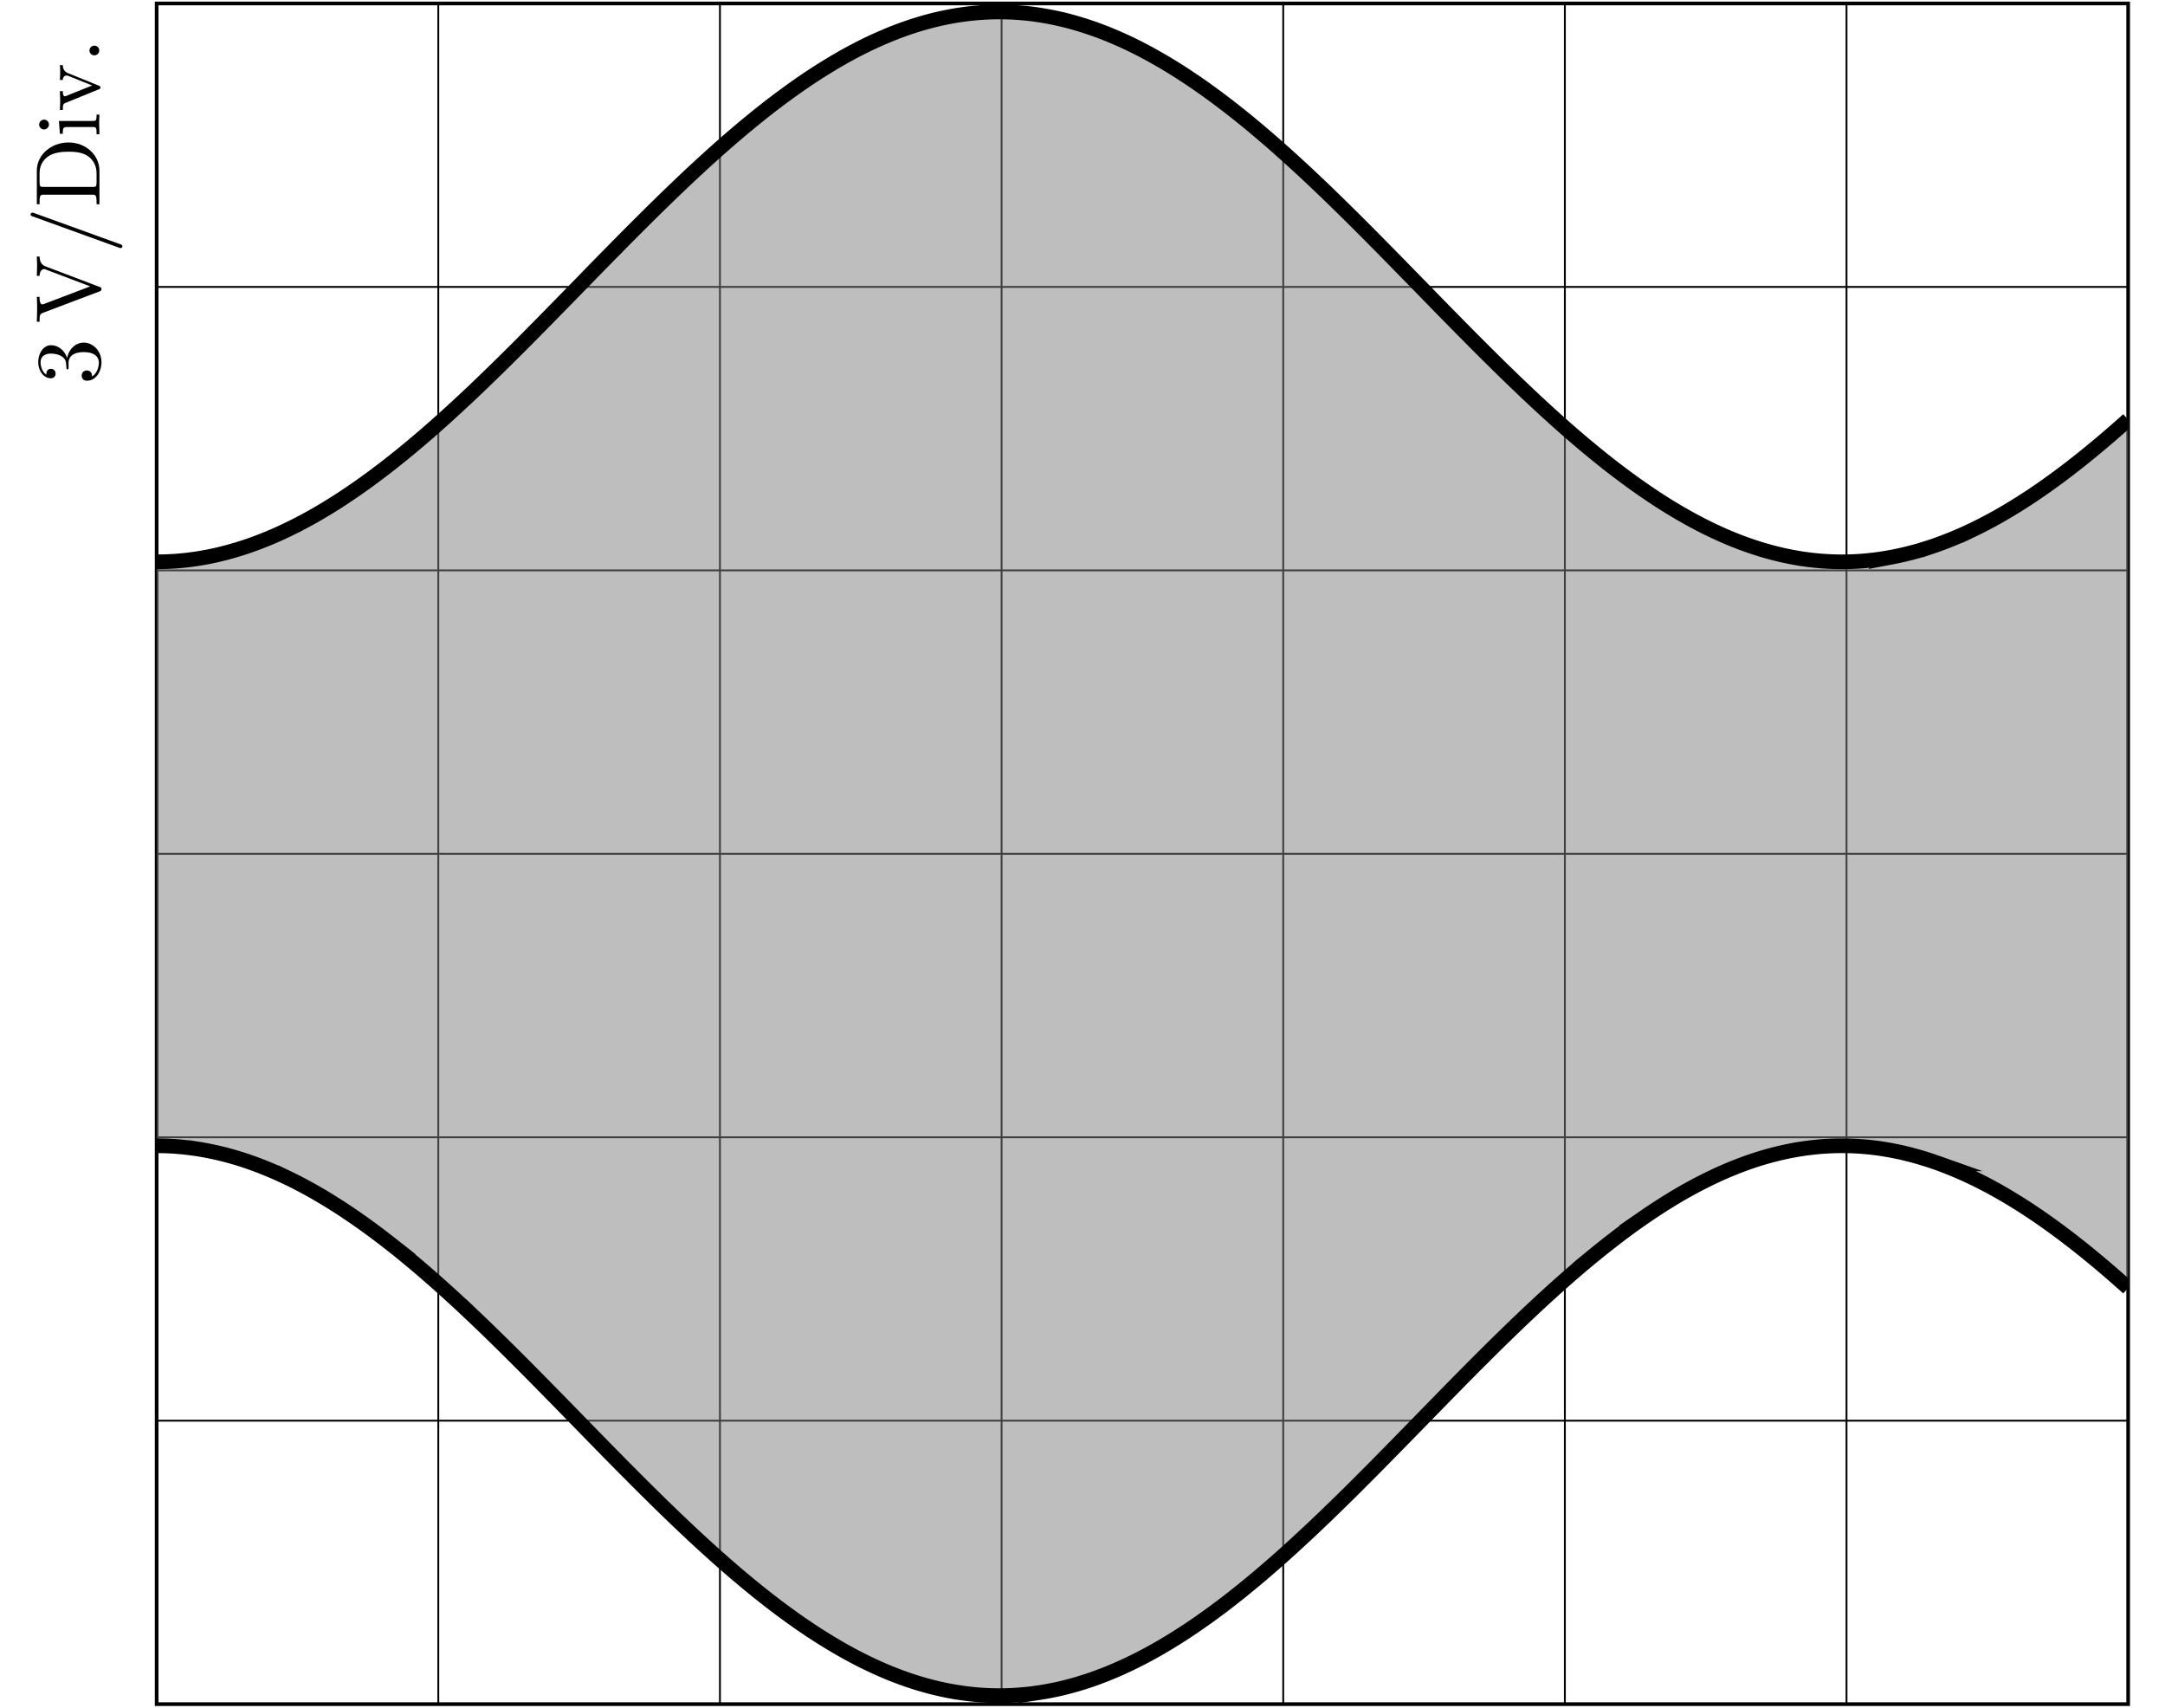 <svg xmlns="http://www.w3.org/2000/svg" xmlns:xlink="http://www.w3.org/1999/xlink" width="234.514" height="184.972"><defs><path id="e" d="M-3.5-2.875c-.266-.828-.969-1.39-1.75-1.39-.812 0-1.375.859-1.375 1.827 0 1 .61 1.75 1.36 1.75.327 0 .515-.218.515-.5 0-.312-.219-.515-.5-.515-.5 0-.5.469-.5.625-.484-.313-.625-.969-.625-1.328 0-.406.219-.953 1.125-.953.11 0 .688.015 1.125.28.484.298.5.642.516.876a3.9 3.9 0 0 1 .03.39c.017.079.017.157.126.157.11 0 .11-.078.11-.235v-.437c0-.828.671-1.188 1.64-1.188 1.36 0 1.64.688 1.64 1.125 0 .422-.171 1.172-.75 1.516.047-.344-.171-.656-.546-.656-.36 0-.563.265-.563.562 0 .235.14.547.578.547.907 0 1.563-.922 1.563-2 0-1.219-.906-2.125-1.922-2.125-.813 0-1.594.625-1.797 1.672m0 0"/><path id="f" d="M-5.812-6.172c-.375-.14-.657-.406-.672-1.078h-.297c.015.297.031.703.031.953 0 .297-.031.875-.031 1.14h.297c.015-.515.265-.734.5-.734.078 0 .14.032.203.063L-1-4.016l-5.016 1.907c-.14.046-.156.046-.171.046-.297 0-.297-.562-.297-.812h-.297c.031.36.031 1.047.031 1.422 0 .484-.031.906-.031 1.266h.297c0-.641 0-.844.375-.97L0-3.468c.188-.062.219-.125.219-.25 0-.172-.047-.187-.188-.234Zm0 0"/><path id="g" d="M-7.25-4.406a.207.207 0 0 0-.203.203c0 .14.094.172.203.203L2.11-.61a.594.594 0 0 0 .171.047c.11 0 .203-.078.203-.187 0-.14-.093-.187-.203-.219l-9.36-3.39c-.124-.047-.171-.047-.171-.047m0 0"/><path id="h" d="M-3.344-7.031c-1.89 0-3.437 1.343-3.437 3.047v3.64h.297v-.25c0-.75.109-.781.468-.781H-.78c.36 0 .469.031.469.781v.25H0v-3.64c0-1.672-1.469-3.047-3.344-3.047m0 1c1.11 0 1.703.187 2.188.547.265.203.843.765.843 1.765v1c0 .469-.062.5-.39.5h-5.375c-.328 0-.406-.031-.406-.5v-.984c0-.625.218-1.313.922-1.813.593-.421 1.453-.515 2.218-.515m0 0"/><path id="i" d="M0-2.453h-.312c0 .656-.047.687-.438.687h-3.64l.109 1.391h.312c0-.64.047-.734.547-.734H-.75c.438 0 .438.109.438.78H0l-.031-1.093c0-.344.015-.687.031-1.031m-6 .547a.547.547 0 0 0-.531.531c0 .328.281.531.531.531a.547.547 0 0 0 .531-.531A.536.536 0 0 0-6-1.906m0 0"/><path id="j" d="M-3.969-5.047h-.312c.015.234.031.516.031.75l-.031.86h.312c0-.376.235-.485.422-.485.094 0 .125.031.235.063l2.53 1.015-2.765 1.11c-.125.062-.172.062-.172.062-.25 0-.25-.39-.25-.562h-.312l.031 1.078c0 .265-.016.672-.031.968h.312c0-.624.047-.671.36-.796l3.53-1.438C.064-2.469.11-2.5.11-2.625s-.093-.172-.187-.203l-3.234-1.313c-.22-.078-.657-.25-.657-.906m0 0"/><path id="k" d="M-.531-1.906A.524.524 0 1 0-.515-.86a.524.524 0 0 0-.016-1.047m0 0"/><clipPath id="a"><path d="M16 .176h215v184.59H16Zm0 0"/></clipPath><clipPath id="b"><path d="M16.969 1h213.554v183H16.97Zm0 0"/></clipPath><clipPath id="c"><path d="M16.969.375h213.554V84H16.97Zm0 0"/></clipPath><clipPath id="d"><path d="M16.969 101h213.554v83.566H16.97Zm0 0"/></clipPath></defs><g fill="none" stroke="#000" stroke-miterlimit="10" clip-path="url(#a)"><path stroke-width=".199" d="M16.969 184.566V.375m30.508 184.191V.375m30.507 184.191V.375m30.508 184.191V.375M139 184.566V.375m30.508 184.191V.375m30.508 184.191V.375m30.507 184.191V.375M16.969 184.566h213.554M16.97 153.867h213.554M16.97 123.172h213.554M16.97 92.472h213.554M16.97 61.774h213.554M16.97 31.074h213.554M16.97.375h213.554"/><path stroke-width=".398" d="M16.969 184.566V.375h213.554v184.191Zm0 0"/></g><g clip-path="url(#b)"><path fill="#7F7F7F" fill-opacity=".5" d="M16.969 60.848s.773-.008 1.07-.02c.297-.012.777-.039 1.074-.058.297-.024.774-.07 1.075-.102a33.487 33.487 0 0 0 2.144-.324c.297-.055.777-.157 1.074-.223.297-.066.774-.184 1.074-.262a36.521 36.521 0 0 0 2.145-.64 40.168 40.168 0 0 0 3.219-1.246c.297-.133.777-.348 1.074-.493.297-.14.773-.375 1.074-.523a57.54 57.54 0 0 0 2.145-1.156c.297-.172.777-.453 1.074-.633.297-.176.773-.473 1.07-.66.301-.188.778-.496 1.074-.696a78.14 78.14 0 0 0 2.148-1.48 93.234 93.234 0 0 0 2.145-1.598 67.14 67.14 0 0 0 1.075-.84c.297-.234.773-.62 1.074-.863.297-.242.773-.64 1.07-.89.297-.25.778-.657 1.074-.91l1.075-.934 1.07-.957c.3-.27.777-.703 1.074-.977.297-.273.778-.715 1.074-.992.297-.277.774-.726 1.075-1.008.296-.285.773-.738 1.07-1.027a269.635 269.635 0 0 0 2.148-2.09 273.5 273.5 0 0 0 1.07-1.062c.301-.297.778-.774 1.075-1.075.297-.297.777-.78 1.074-1.082.297-.3.774-.785 1.074-1.086.297-.3.774-.789 1.07-1.093.301-.305.778-.793 1.075-1.098.297-.3.777-.793 1.074-1.098.297-.304.773-.793 1.074-1.097l1.07-1.102c.297-.305.778-.793 1.075-1.098.297-.3.773-.789 1.074-1.09a284.184 284.184 0 0 1 2.145-2.171c.296-.297.777-.778 1.074-1.07.297-.297.773-.774 1.074-1.067a256.782 256.782 0 0 1 3.219-3.117c.297-.281.773-.735 1.07-1.012l1.074-.992c.297-.273.778-.711 1.075-.977.296-.27.773-.695 1.074-.957.297-.261.773-.68 1.07-.937.3-.254.777-.664 1.074-.914.297-.25.778-.645 1.074-.89a103.653 103.653 0 0 1 2.145-1.708c.297-.226.777-.59 1.074-.812a89.91 89.91 0 0 1 2.145-1.543c.3-.207.777-.532 1.074-.727.297-.2.777-.508 1.074-.695.297-.192.774-.485 1.074-.664a49.186 49.186 0 0 1 4.29-2.324 51.27 51.27 0 0 1 2.148-.946 35.899 35.899 0 0 1 2.144-.797c.301-.101.778-.254 1.075-.343a55.3 55.3 0 0 1 1.074-.305c.297-.078.773-.195 1.07-.262a34.336 34.336 0 0 1 2.148-.41c.297-.043.774-.11 1.075-.145.297-.03.773-.078 1.07-.101.3-.024.778-.05 1.074-.063.297-.011.778-.023 1.075-.023.296 0 .773.008 1.074.02.297.007.773.035 1.07.058a26.11 26.11 0 0 1 2.148.238 32.673 32.673 0 0 1 3.219.656 37.521 37.521 0 0 1 3.219 1.012c.297.11.777.293 1.074.414.297.122.774.32 1.07.454a37.669 37.669 0 0 1 2.149 1.007 48.729 48.729 0 0 1 2.145 1.156c.3.169.777.45 1.074.626.297.18.777.472 1.074.66a70.748 70.748 0 0 1 2.145 1.418c.296.203.777.539 1.074.754.297.21.773.562 1.074.78.297.224.773.583 1.07.813.301.227.778.602 1.075.836.296.239.777.621 1.074.864.297.242.773.64 1.074.89.297.246.773.653 1.07.91.301.254.778.672 1.074.934l1.075.953 1.07.973a129.14 129.14 0 0 1 2.148 2.004c.297.28.774.738 1.075 1.023.297.285.773.746 1.07 1.04.3.288.777.757 1.074 1.05.297.293.778.766 1.074 1.062l1.07 1.07c.302.302.778.782 1.075 1.083l1.074 1.086c.297.304.774.789 1.074 1.093l1.07 1.098c.301.305.778.793 1.075 1.098l1.074 1.097c.297.309.774.797 1.074 1.102l1.07 1.098c.298.3.778.789 1.075 1.093.297.301.773.786 1.074 1.086.297.301.774.785 1.07 1.082l1.075 1.075c.297.296.777.77 1.074 1.062.297.297.773.766 1.074 1.055.297.289.774.754 1.07 1.039.301.289.778.746 1.075 1.027.296.285.777.735 1.074 1.012.297.281.773.723 1.07.996l1.074.977c.297.27.778.695 1.075.957.296.265.773.68 1.074.937.297.258.773.664 1.07.918.3.25.777.645 1.074.89.297.243.778.63 1.075.868.296.238.773.613 1.074.844a94.067 94.067 0 0 0 2.145 1.602 86.753 86.753 0 0 0 2.145 1.488c.3.199.776.507 1.073.699.297.187.777.484 1.074.664.297.18.774.465 1.074.633.297.171.774.441 1.07.601.302.16.778.414 1.075.567.297.152.773.386 1.074.527.297.144.774.363 1.07.496.301.133.778.336 1.075.457.297.121.777.309 1.074.422.297.11.773.281 1.074.379.297.101.774.254 1.07.347.301.09.778.223 1.075.305.297.078.777.195 1.074.266.297.066.773.168 1.07.226.301.055.778.14 1.074.188.297.043.778.11 1.075.144.297.035.773.082 1.074.106.297.023.773.054 1.07.066.301.012.778.024 1.074.024.297.004.778-.004 1.075-.016a33.52 33.52 0 0 0 1.074-.055c.297-.02.773-.062 1.07-.097.297-.032.778-.094 1.074-.137.297-.043.774-.121 1.075-.176a34.653 34.653 0 0 0 2.144-.476c.297-.075.778-.207 1.074-.293.297-.09.774-.239 1.075-.336a38.77 38.77 0 0 0 3.218-1.235c.297-.129.774-.347 1.07-.484a47 47 0 0 0 2.148-1.082c.298-.156.775-.422 1.075-.59a60.906 60.906 0 0 0 4.293-2.7c.297-.202.774-.538 1.07-.75.297-.214.778-.562 1.075-.78l1.074-.809c.297-.23.773-.602 1.07-.836a115.27 115.27 0 0 0 2.149-1.75 113.584 113.584 0 0 0 2.145-1.84c.3-.261 1.074-.953 1.074-.953v94.035s-.774-.691-1.075-.953c-.297-.262-.773-.676-1.07-.933-.3-.254-.777-.66-1.074-.91-.297-.247-.778-.641-1.074-.887a73.861 73.861 0 0 0-1.075-.86 99.87 99.87 0 0 0-1.07-.836 85.905 85.905 0 0 0-2.148-1.59c-.297-.214-.774-.546-1.07-.753l-1.075-.723a54.924 54.924 0 0 0-1.074-.688 60.907 60.907 0 0 0-2.145-1.285c-.3-.168-.777-.433-1.074-.593-.297-.16-.777-.407-1.074-.555a38.866 38.866 0 0 0-2.145-1.008 41.8 41.8 0 0 0-2.148-.863 57.948 57.948 0 0 0-1.07-.371c-.301-.098-.778-.25-1.075-.336a54.98 54.98 0 0 0-1.074-.297 47.817 47.817 0 0 0-1.074-.258 51.86 51.86 0 0 0-1.07-.215c-.301-.054-.778-.133-1.075-.18a50.442 50.442 0 0 0-1.074-.136 32.965 32.965 0 0 0-2.144-.153 49.249 49.249 0 0 0-1.075-.015 33.135 33.135 0 0 0-2.144.09 32.242 32.242 0 0 0-2.149.254c-.296.046-.773.129-1.074.187-.297.055-.773.156-1.07.227a35.88 35.88 0 0 0-1.074.265c-.297.078-.774.215-1.075.305a37.751 37.751 0 0 0-2.144.727 40.704 40.704 0 0 0-3.219 1.37c-.3.145-.777.38-1.074.532a48.958 48.958 0 0 0-2.145 1.164c-.3.172-.777.453-1.074.633-.297.183-.777.476-1.074.668a71.208 71.208 0 0 0-2.144 1.425c-.301.208-.778.547-1.075.758-.297.215-.777.567-1.074.79a97.244 97.244 0 0 0-3.219 2.527c-.297.242-.773.64-1.074.89-.297.25-.773.66-1.07.914-.301.258-.778.676-1.074.938-.297.266-.778.691-1.075.957-.297.27-.773.707-1.074.98-.297.274-.773.715-1.07.993-.297.28-.778.73-1.074 1.011-.297.285-.774.743-1.075 1.028-.297.289-.773.75-1.07 1.043-.3.289-.777.757-1.074 1.05-.297.293-.778.77-1.074 1.067-.297.297-.774.773-1.075 1.07l-1.07 1.082c-.3.3-.777.79-1.074 1.09-.297.305-.777.79-1.074 1.094l-1.07 1.097c-.301.305-.778.793-1.075 1.098l-1.074 1.102c-.297.304-.774.793-1.074 1.097l-1.07 1.098c-.301.3-.778.789-1.075 1.09-.297.304-.777.789-1.074 1.09-.297.3-.774.78-1.074 1.078-.297.3-.774.777-1.07 1.074-.297.297-.778.77-1.075 1.062-.297.293-.773.762-1.074 1.051l-1.07 1.04c-.301.284-.778.742-1.075 1.023-.296.281-.777.73-1.074 1.008-.297.277-.773.718-1.074.992-.297.273-.773.707-1.07.972a122.53 122.53 0 0 1-4.293 3.688 69.31 69.31 0 0 1-1.075.863c-.296.238-.773.61-1.074.84-.297.227-.773.59-1.07.809-.3.222-.777.57-1.074.785-.297.21-.778.547-1.074.754-.297.203-.774.527-1.07.722-.302.196-.778.504-1.075.692-.297.187-.777.484-1.074.66-.297.18-.774.46-1.074.629-.297.168-.774.433-1.07.594a45.18 45.18 0 0 1-4.293 2.023c-.298.117-.778.3-1.075.41-.297.113-.773.278-1.074.38-.297.097-.774.245-1.07.335a35.79 35.79 0 0 1-2.148.559 32.673 32.673 0 0 1-2.145.398c-.301.043-.778.106-1.075.14-.297.032-.777.075-1.074.098a32.73 32.73 0 0 1-1.07.059c-.301.012-.778.02-1.074.02a49.275 49.275 0 0 1-1.075-.024c-.296-.012-.773-.04-1.074-.062a32.273 32.273 0 0 1-3.219-.434 37.556 37.556 0 0 1-1.074-.223c-.297-.07-.773-.187-1.07-.265a55.142 55.142 0 0 1-1.074-.301c-.297-.09-.774-.242-1.075-.344-.296-.101-.773-.27-1.07-.379-.3-.113-.777-.297-1.074-.418a42.13 42.13 0 0 1-3.219-1.476c-.3-.153-.777-.403-1.074-.563-.297-.16-.777-.43-1.074-.597a61.115 61.115 0 0 1-3.219-1.992l-1.074-.727a89.91 89.91 0 0 1-1.07-.758c-.301-.215-.778-.566-1.075-.785a97.554 97.554 0 0 1-2.148-1.656c-.297-.239-.774-.622-1.07-.868a107.926 107.926 0 0 1-3.22-2.738c-.3-.266-.777-.691-1.073-.957-.297-.27-.778-.703-1.075-.977a232.886 232.886 0 0 1-2.144-2.003c-.301-.286-.778-.743-1.074-1.028-.297-.285-.774-.75-1.075-1.039-.297-.293-.773-.758-1.07-1.055-.3-.292-.777-.765-1.074-1.062-.297-.297-.778-.773-1.074-1.074-.297-.297-.774-.778-1.075-1.078-.297-.305-.773-.79-1.07-1.09-.3-.301-.777-.79-1.074-1.094-.297-.305-.778-.793-1.074-1.098l-1.07-1.097c-.301-.305-.778-.793-1.075-1.102-.297-.305-.777-.793-1.074-1.097-.297-.305-.774-.793-1.074-1.098-.297-.3-.774-.79-1.07-1.09l-1.075-1.09c-.297-.3-.777-.781-1.074-1.082-.297-.297-.774-.773-1.074-1.07-.297-.297-.774-.77-1.07-1.063-.298-.293-.778-.761-1.075-1.054a274.095 274.095 0 0 0-2.144-2.063c-.301-.281-.778-.73-1.075-1.012-.297-.277-.777-.718-1.074-.992a83.21 83.21 0 0 0-1.074-.972c-.297-.27-.773-.696-1.07-.957-.301-.262-.778-.68-1.075-.934a111.46 111.46 0 0 0-3.218-2.668c-.297-.234-.778-.61-1.075-.84-.296-.226-.773-.59-1.074-.812-.297-.22-.773-.57-1.07-.782-.3-.214-.777-.55-1.074-.757-.297-.204-.778-.528-1.075-.727a79.675 79.675 0 0 0-2.145-1.355 57.724 57.724 0 0 0-2.148-1.227 46.766 46.766 0 0 0-2.144-1.086 43.505 43.505 0 0 0-3.219-1.36c-.3-.109-.777-.277-1.074-.378-.297-.098-.773-.25-1.074-.34a54.785 54.785 0 0 0-1.07-.3c-.301-.075-.778-.192-1.075-.259a32.429 32.429 0 0 0-2.148-.406 50.152 50.152 0 0 0-1.07-.14c-.301-.036-.778-.079-1.075-.102-.297-.024-.777-.05-1.074-.063-.297-.011-1.07-.02-1.07-.02Zm0 0"/></g><g clip-path="url(#c)"><path fill="none" stroke="#000" stroke-miterlimit="10" stroke-width="1.591" d="M16.969 60.848s.773-.008 1.07-.02c.297-.012.777-.039 1.074-.058.297-.024.774-.07 1.074-.102a33.483 33.483 0 0 0 2.145-.324 34.96 34.96 0 0 0 1.074-.223c.297-.066.774-.184 1.074-.262a36.522 36.522 0 0 0 2.145-.64 40.166 40.166 0 0 0 3.219-1.246c.297-.133.777-.348 1.074-.493.297-.14.773-.375 1.074-.523a57.544 57.544 0 0 0 2.145-1.156c.297-.172.777-.453 1.074-.633.297-.176.773-.473 1.07-.66.301-.188.778-.496 1.074-.696a78.132 78.132 0 0 0 2.148-1.48 93.245 93.245 0 0 0 2.145-1.598c.297-.226.778-.601 1.075-.84.297-.234.773-.62 1.074-.863.297-.242.773-.64 1.07-.89.297-.25.778-.657 1.074-.91l1.075-.934 1.07-.957c.3-.27.777-.703 1.074-.977.297-.273.778-.715 1.074-.992.297-.277.774-.726 1.075-1.008.296-.285.773-.738 1.07-1.027a269.64 269.64 0 0 0 2.148-2.09c.297-.293.774-.766 1.07-1.062.301-.297.778-.774 1.075-1.075.297-.297.777-.78 1.074-1.082.297-.3.774-.785 1.074-1.086.297-.3.774-.789 1.07-1.093.301-.305.778-.793 1.075-1.098.297-.3.777-.793 1.074-1.098.297-.304.774-.793 1.074-1.097l1.07-1.102c.297-.305.778-.793 1.075-1.098.297-.3.773-.789 1.074-1.09a284.118 284.118 0 0 1 2.145-2.171c.296-.297.777-.778 1.074-1.07.297-.297.773-.774 1.074-1.067a256.666 256.666 0 0 1 3.219-3.117c.297-.281.773-.735 1.07-1.012l1.074-.992c.297-.274.778-.711 1.075-.977.296-.27.773-.695 1.074-.957.297-.261.773-.68 1.07-.937.3-.254.777-.664 1.074-.914.297-.25.778-.645 1.074-.89a103.654 103.654 0 0 1 2.145-1.708c.297-.226.777-.59 1.074-.812a89.908 89.908 0 0 1 2.145-1.543c.3-.207.777-.532 1.074-.727.297-.2.777-.508 1.074-.695.297-.192.774-.485 1.074-.664a49.187 49.187 0 0 1 4.29-2.324 51.275 51.275 0 0 1 2.148-.946 35.901 35.901 0 0 1 2.144-.797c.301-.101.778-.254 1.075-.343.297-.09.777-.223 1.074-.305a35.55 35.55 0 0 1 1.07-.262 34.337 34.337 0 0 1 2.148-.41c.298-.043.774-.11 1.075-.145.297-.03.773-.078 1.07-.101.3-.024.778-.05 1.074-.063a32.85 32.85 0 0 1 1.075-.023c.296 0 .773.008 1.074.02.297.007.773.035 1.07.058a26.11 26.11 0 0 1 2.148.238 32.67 32.67 0 0 1 3.219.656 37.523 37.523 0 0 1 3.219 1.012c.297.11.777.293 1.074.414.297.121.774.32 1.07.454a37.664 37.664 0 0 1 2.149 1.007 48.732 48.732 0 0 1 2.145 1.156c.3.169.777.45 1.074.626.297.18.777.472 1.074.66a70.737 70.737 0 0 1 2.145 1.418c.296.203.777.539 1.074.754.297.21.773.562 1.074.78.297.224.773.583 1.07.813.301.227.778.602 1.075.836.296.239.777.621 1.074.864.297.242.773.64 1.074.89.297.246.773.653 1.07.91.301.254.778.672 1.074.934l1.075.953 1.07.973a129.128 129.128 0 0 1 2.148 2.004c.297.28.774.738 1.075 1.023.297.285.773.746 1.07 1.04.3.288.777.757 1.074 1.05.297.293.778.766 1.074 1.062l1.07 1.07c.302.302.778.782 1.075 1.083l1.074 1.086c.297.304.774.789 1.074 1.093l1.07 1.098c.301.305.778.793 1.075 1.098l1.074 1.097c.297.309.774.797 1.074 1.102l1.07 1.098c.298.3.778.789 1.075 1.093.297.301.773.786 1.074 1.086.297.301.774.785 1.07 1.082l1.075 1.075c.297.296.777.77 1.074 1.062.297.297.773.766 1.074 1.055.297.289.774.754 1.07 1.039.301.289.778.746 1.075 1.027.296.285.777.735 1.074 1.012.297.281.773.723 1.07.996l1.074.977c.297.27.778.695 1.075.957.296.265.773.68 1.074.937.297.258.773.664 1.07.918.3.25.777.645 1.074.89.297.243.778.63 1.075.868.296.238.773.613 1.074.844a94.052 94.052 0 0 0 2.145 1.602 86.736 86.736 0 0 0 2.145 1.488c.3.199.776.507 1.073.699a80 80 0 0 0 1.074.664c.297.18.774.465 1.074.633.297.171.774.441 1.07.601.302.16.778.414 1.075.567a39 39 0 0 0 1.074.527c.297.144.774.363 1.07.496.301.133.778.336 1.075.457.297.121.777.309 1.074.422.297.11.773.281 1.074.379.297.101.774.254 1.07.347.301.09.778.223 1.075.305.297.078.777.195 1.074.266.297.066.773.168 1.07.226.301.055.778.14 1.074.188.297.043.778.11 1.075.144.297.035.773.082 1.074.106.297.023.773.054 1.07.066.301.012.778.024 1.074.024.297.004.778-.004 1.075-.016.297-.008.773-.035 1.074-.055.297-.02.773-.062 1.07-.097.297-.032.778-.094 1.074-.137.297-.043.774-.121 1.075-.176a34.647 34.647 0 0 0 2.144-.476c.297-.075.778-.207 1.074-.293.297-.09.774-.239 1.075-.336a38.77 38.77 0 0 0 3.218-1.235c.297-.129.774-.347 1.07-.484a47.007 47.007 0 0 0 2.148-1.082c.298-.156.775-.422 1.075-.59a60.904 60.904 0 0 0 4.293-2.7c.297-.202.774-.538 1.07-.75.297-.214.778-.562 1.075-.78l1.074-.809c.297-.23.773-.602 1.07-.836a115.273 115.273 0 0 0 2.149-1.75 113.6 113.6 0 0 0 2.145-1.84c.3-.261 1.074-.953 1.074-.953"/></g><g clip-path="url(#d)"><path fill="none" stroke="#000" stroke-miterlimit="10" stroke-width="1.591" d="M16.969 124.09s.773.008 1.07.02c.297.011.777.038 1.074.062.297.023.774.066 1.074.101.297.036.774.098 1.07.141a32.425 32.425 0 0 1 2.15.406c.296.067.773.184 1.073.258.297.078.774.215 1.07.3.302.09.778.243 1.075.34.297.102.773.27 1.074.38a40.318 40.318 0 0 1 2.145.87c.297.13.777.348 1.074.489a46.769 46.769 0 0 1 3.219 1.684 51.076 51.076 0 0 1 2.144 1.293c.301.187.778.496 1.074.691.297.2.778.523 1.075.727.297.207.773.543 1.074.757.297.211.773.563 1.07.782.301.222.778.586 1.074.812.297.23.778.606 1.075.84a107.022 107.022 0 0 1 3.219 2.668c.296.254.773.672 1.074.934a118 118 0 0 1 1.07.957c.3.265.777.699 1.074.972.297.274.778.715 1.074.992.297.282.774.73 1.075 1.012a258.942 258.942 0 0 1 2.144 2.063c.297.293.777.761 1.074 1.054.297.293.774.766 1.07 1.063.301.297.778.773 1.075 1.07.297.3.777.781 1.074 1.082L58.82 150c.297.3.774.79 1.07 1.09.301.305.778.793 1.075 1.097l1.074 1.098c.297.309.774.797 1.074 1.102l1.07 1.097c.297.305.778.793 1.075 1.098.297.305.773.793 1.074 1.094.297.3.773.785 1.07 1.09.301.3.778.78 1.075 1.078.296.3.777.777 1.074 1.074.297.297.773.77 1.074 1.062.297.297.773.762 1.07 1.055l1.075 1.04c.296.284.773.741 1.074 1.027.297.28.773.73 1.07 1.007.3.282.777.723 1.074.996.297.274.778.707 1.075.977.296.266.773.691 1.074.957a114.19 114.19 0 0 0 4.289 3.606 97.569 97.569 0 0 0 2.148 1.656 89.908 89.908 0 0 0 2.145 1.543c.3.203.777.527 1.074.726a61.124 61.124 0 0 0 3.219 1.992c.297.168.777.438 1.074.598a45.15 45.15 0 0 0 2.145 1.09 42.126 42.126 0 0 0 2.148.95c.297.12.773.304 1.074.417.297.11.774.278 1.07.38.301.1.778.253 1.075.343.297.086.777.223 1.074.3.297.079.773.196 1.07.266.301.067.778.168 1.074.223a32.273 32.273 0 0 0 3.219.434c.3.023.778.05 1.074.062.297.012.778.02 1.075.023.296 0 .773-.007 1.074-.02.297-.01.773-.034 1.07-.058.297-.023.777-.066 1.074-.097.297-.035.774-.098 1.075-.141a32.67 32.67 0 0 0 2.145-.398 35.794 35.794 0 0 0 2.148-.559c.296-.09.773-.238 1.07-.336.3-.101.777-.266 1.074-.379.297-.11.777-.293 1.074-.41.297-.121.774-.324 1.07-.453a45.184 45.184 0 0 0 4.293-2.164c.301-.168.778-.45 1.075-.63.297-.175.777-.472 1.074-.66.297-.187.773-.495 1.074-.69.297-.196.774-.52 1.07-.723.297-.207.778-.543 1.075-.754.297-.215.773-.563 1.074-.785a96.23 96.23 0 0 0 1.07-.809c.301-.23.778-.602 1.075-.84.296-.234.777-.617 1.074-.863.297-.242.773-.637 1.074-.887a122.547 122.547 0 0 0 4.29-3.773 253.824 253.824 0 0 0 2.148-2c.296-.282.773-.739 1.074-1.024l1.07-1.039c.3-.289.777-.758 1.074-1.05.297-.294.778-.766 1.074-1.063.297-.297.774-.773 1.07-1.074.302-.297.778-.778 1.075-1.078.297-.301.777-.786 1.074-1.09.297-.301.774-.79 1.074-1.09l1.07-1.098c.301-.304.778-.793 1.075-1.097l1.074-1.102c.297-.305.774-.793 1.074-1.098l1.07-1.097c.298-.305.778-.79 1.075-1.094.297-.3.773-.79 1.074-1.09.297-.3.774-.781 1.07-1.082.301-.297.778-.773 1.075-1.07.297-.297.777-.774 1.074-1.067.297-.293.773-.761 1.074-1.05.297-.293.774-.754 1.07-1.043.301-.286.778-.743 1.075-1.028.296-.28.777-.73 1.074-1.011.297-.278.773-.72 1.07-.993l1.074-.98c.297-.266.778-.691 1.075-.957.296-.262.773-.68 1.074-.938.297-.254.773-.664 1.07-.914.3-.25.777-.648 1.074-.89a69.67 69.67 0 0 1 1.075-.867 97.24 97.24 0 0 1 2.145-1.66 94.04 94.04 0 0 1 1.073-.79c.297-.21.774-.55 1.075-.758a71.21 71.21 0 0 1 2.145-1.426c.296-.19.776-.484 1.073-.667a48.963 48.963 0 0 1 4.293-2.328c.297-.141.774-.36 1.07-.493a40.705 40.705 0 0 1 2.148-.879 37.757 37.757 0 0 1 2.145-.727c.301-.089.778-.226 1.075-.304.297-.078.777-.199 1.074-.265a26.1 26.1 0 0 1 1.07-.227c.301-.059.778-.14 1.074-.187a33.72 33.72 0 0 1 2.149-.254 32.754 32.754 0 0 1 2.144-.09c.297 0 .778.008 1.075.015a33.583 33.583 0 0 1 2.144.153c.297.035.778.094 1.074.137.297.046.774.125 1.075.18.297.054.773.152 1.07.214.3.066.777.184 1.074.258.297.078.778.21 1.074.297.297.086.774.238 1.075.336.296.097.773.265 1.07.37a41.801 41.801 0 0 1 4.293 1.871c.297.15.777.395 1.074.556a50.602 50.602 0 0 1 2.145 1.219c.3.179.777.472 1.074.66.297.183.777.492 1.074.687l1.074.723c.297.207.774.539 1.07.754.297.21.778.558 1.075.78.297.22.773.579 1.074.81.297.226.773.6 1.07.835.301.235.778.617 1.075.86.296.246.777.64 1.074.886.297.25.773.657 1.074.91.297.258.773.672 1.07.934.301.262 1.075.953 1.075.953"/></g><use xlink:href="#e" x="10.771" y="41.654"/><use xlink:href="#f" x="10.771" y="35.033"/><use xlink:href="#g" x="10.771" y="27.432"/><use xlink:href="#h" x="10.771" y="22.461"/><use xlink:href="#i" x="10.771" y="14.865"/><use xlink:href="#j" x="10.771" y="12.101"/><use xlink:href="#k" x="10.771" y="6.852"/></svg>